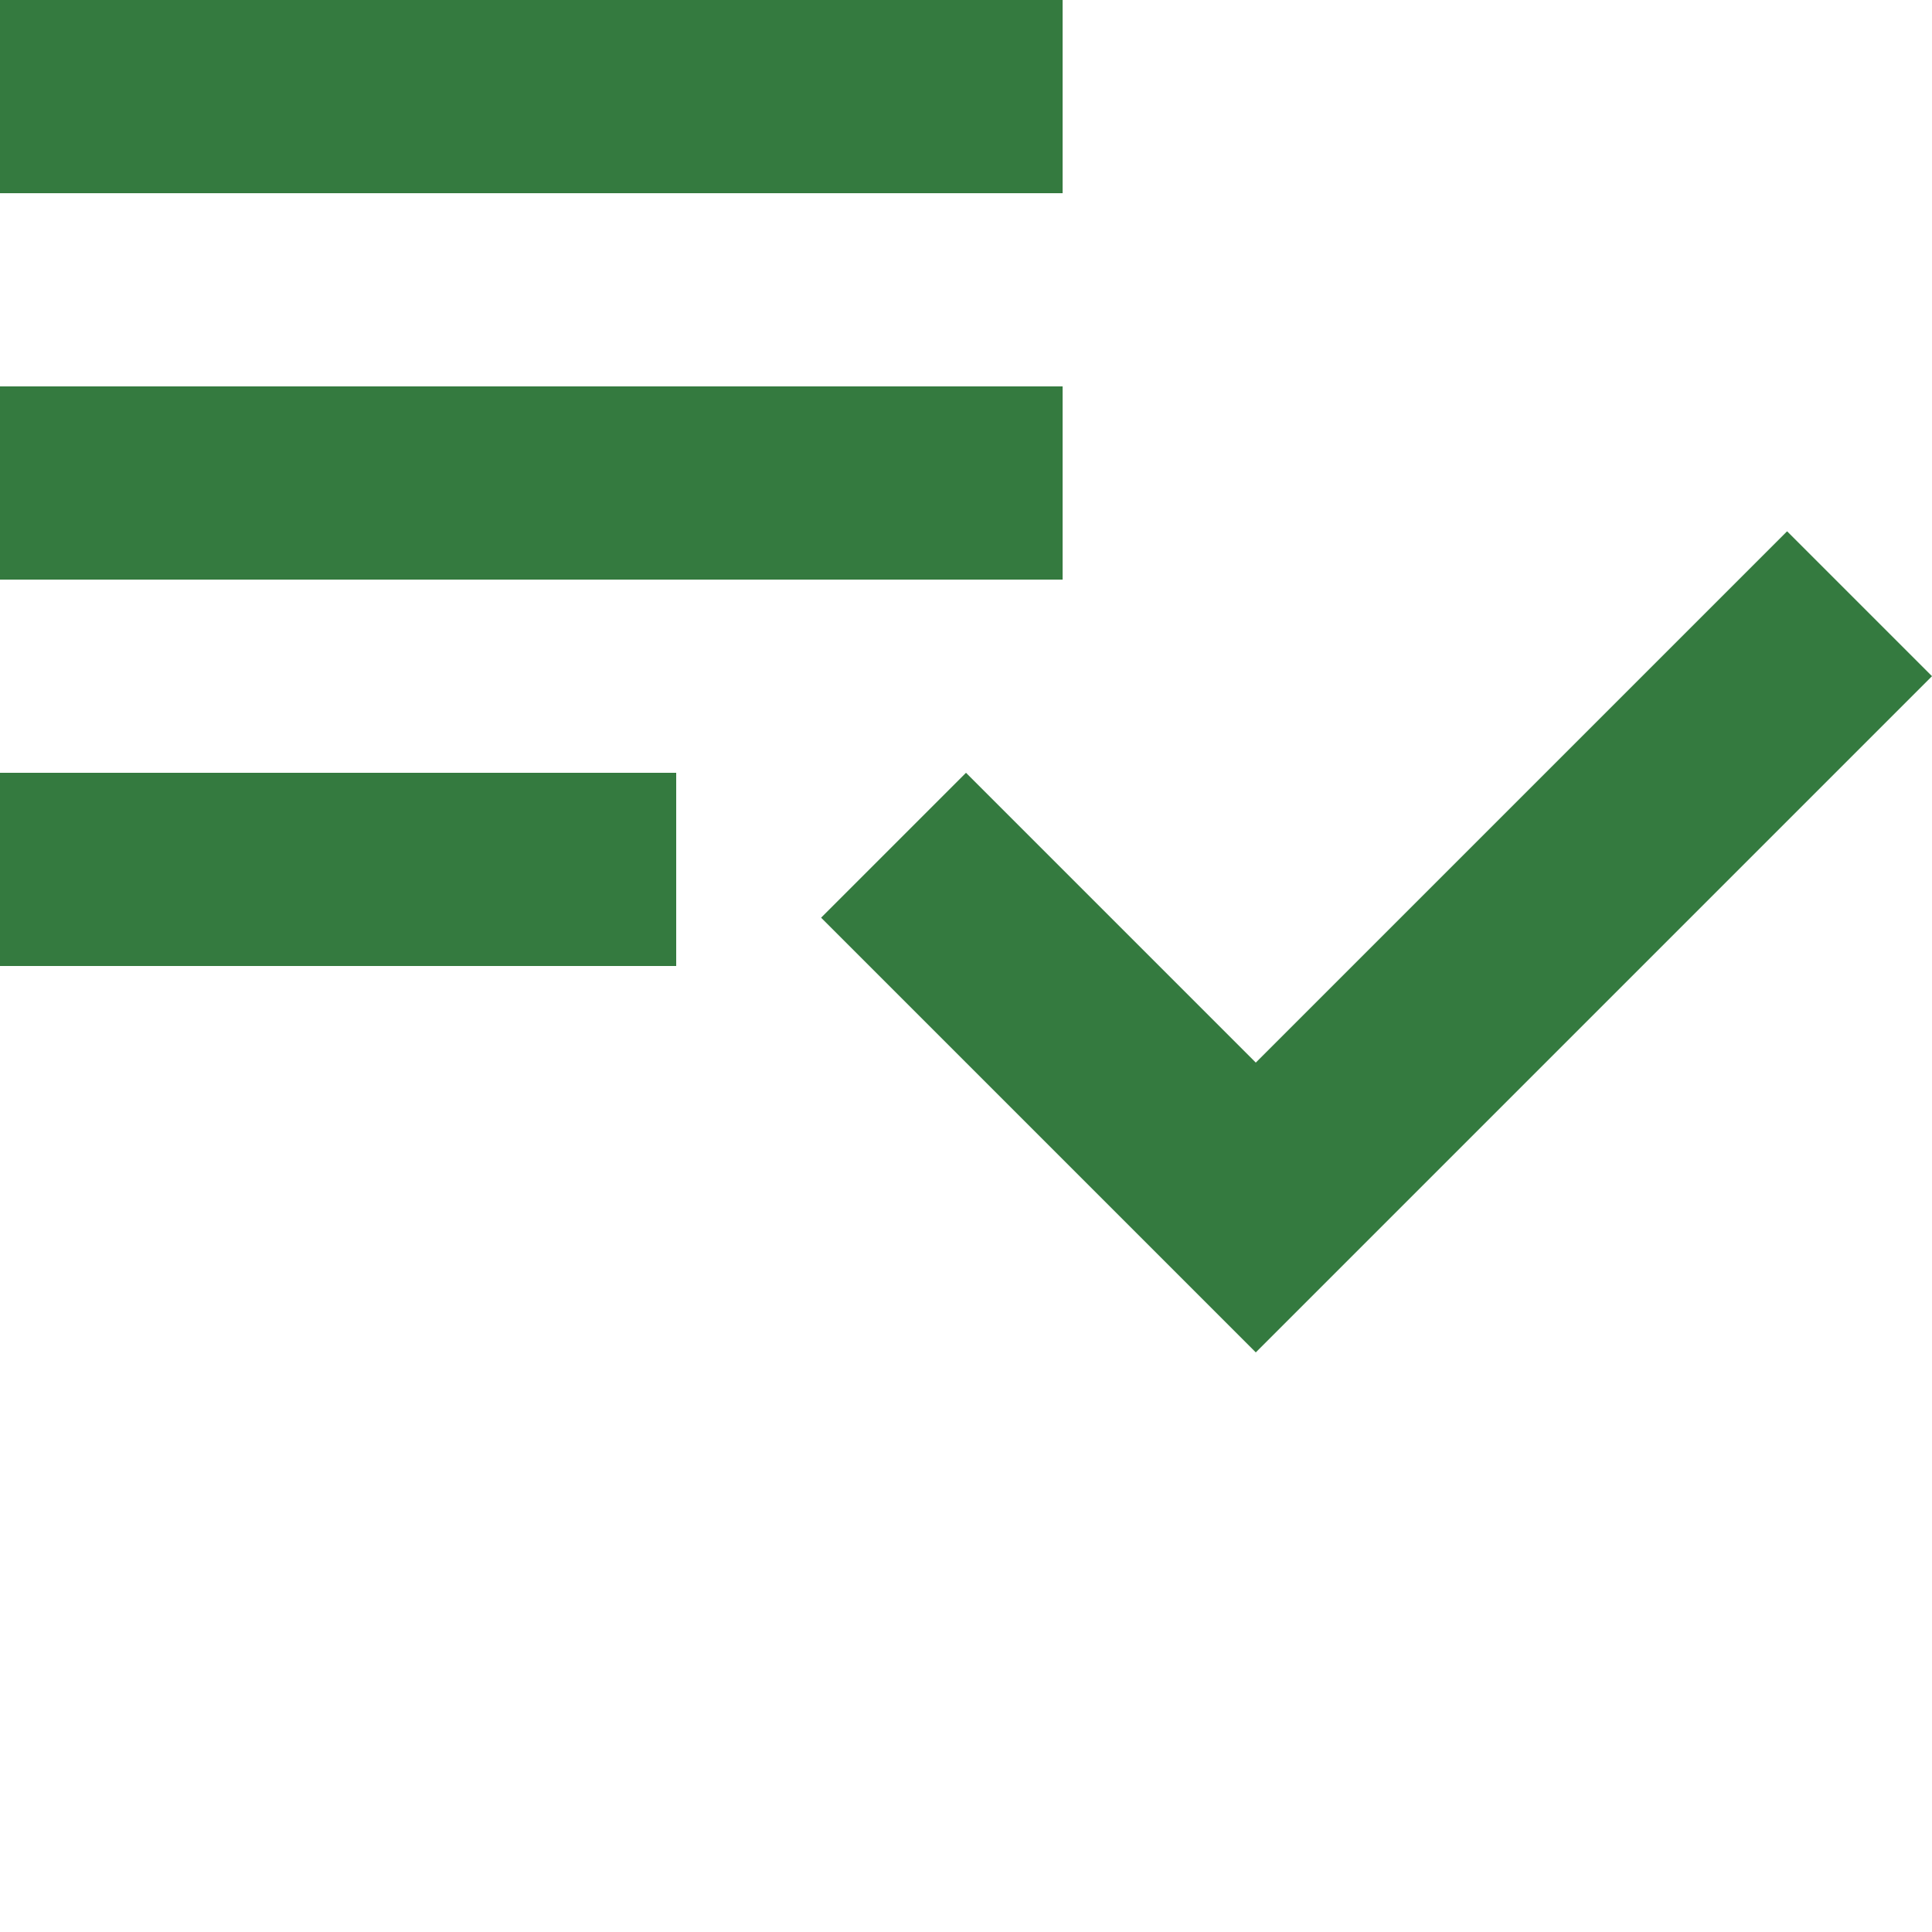 <svg width="16" height="16" viewBox="0 0 16 16" fill="none" xmlns="http://www.w3.org/2000/svg">
<path d="M8.8 3.2H0V4.8H8.8V3.2ZM8.8 0H0V1.6H8.8V0ZM0 8H5.6V6.4H0V8ZM14.8 4.4L16 5.6L10.4 11.2L6.8 7.6L8 6.4L10.4 8.8L14.8 4.4Z" fill="#347A3F"/>
</svg>
